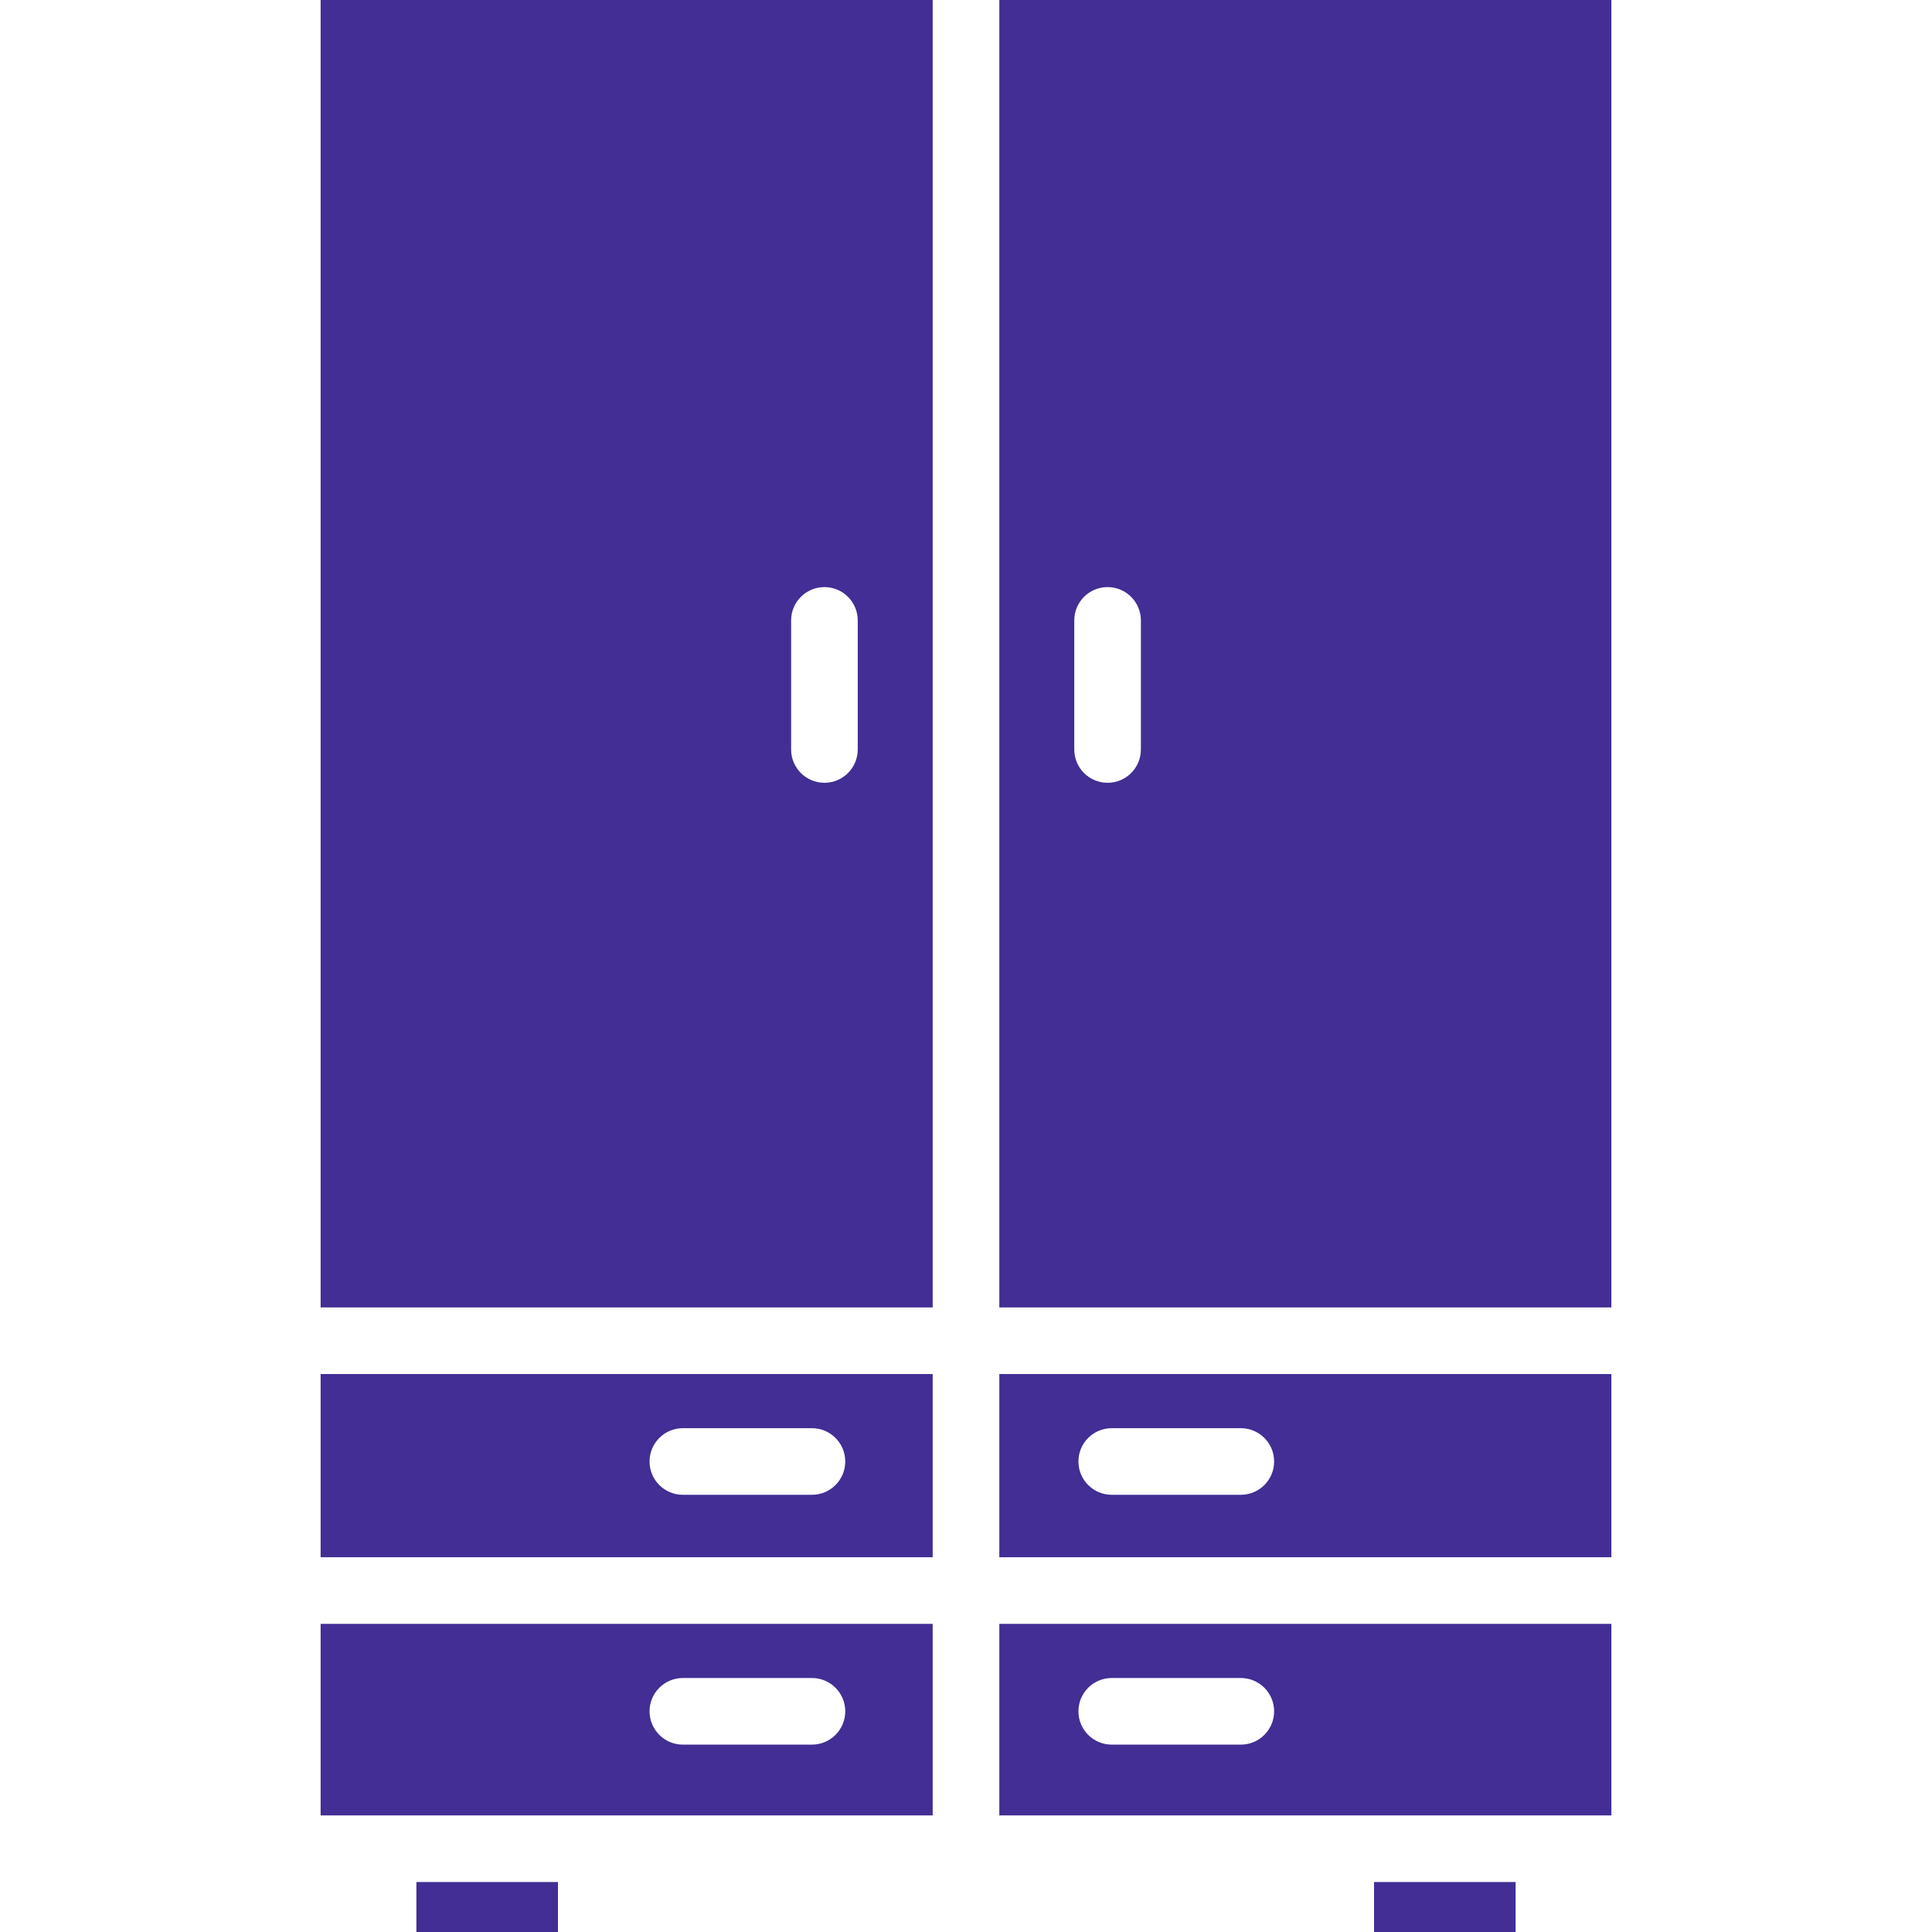 <?xml version="1.0"?>
<svg xmlns="http://www.w3.org/2000/svg" height="512px" viewBox="-77 0 464 464" width="512px"><path d="m253 452h34v12h-34zm0 0" fill="#422e94"/><path d="m163 436h147v-46h-147zm27-33h31c4.418 0 8 3.582 8 8s-3.582 8-8 8h-31c-4.418 0-8-3.582-8-8s3.582-8 8-8zm0 0" fill="#422e94"/><path d="m0 374h147v-44h-147zm87-31h31c4.418 0 8 3.582 8 8s-3.582 8-8 8h-31c-4.418 0-8-3.582-8-8s3.582-8 8-8zm0 0" fill="#422e94"/><path d="m0 314h147v-314h-147zm113-165c0-4.418 3.582-8 8-8s8 3.582 8 8v31c0 4.418-3.582 8-8 8s-8-3.582-8-8zm0 0" fill="#422e94"/><path d="m0 436h147v-46h-147zm87-33h31c4.418 0 8 3.582 8 8s-3.582 8-8 8h-31c-4.418 0-8-3.582-8-8s3.582-8 8-8zm0 0" fill="#422e94"/><path d="m163 0v314h147v-314zm34 180c0 4.418-3.582 8-8 8s-8-3.582-8-8v-31c0-4.418 3.582-8 8-8s8 3.582 8 8zm0 0" fill="#422e94"/><path d="m23 452h34v12h-34zm0 0" fill="#422e94"/><path d="m163 374h147v-44h-147zm27-31h31c4.418 0 8 3.582 8 8s-3.582 8-8 8h-31c-4.418 0-8-3.582-8-8s3.582-8 8-8zm0 0" fill="#422e94"/></svg>
